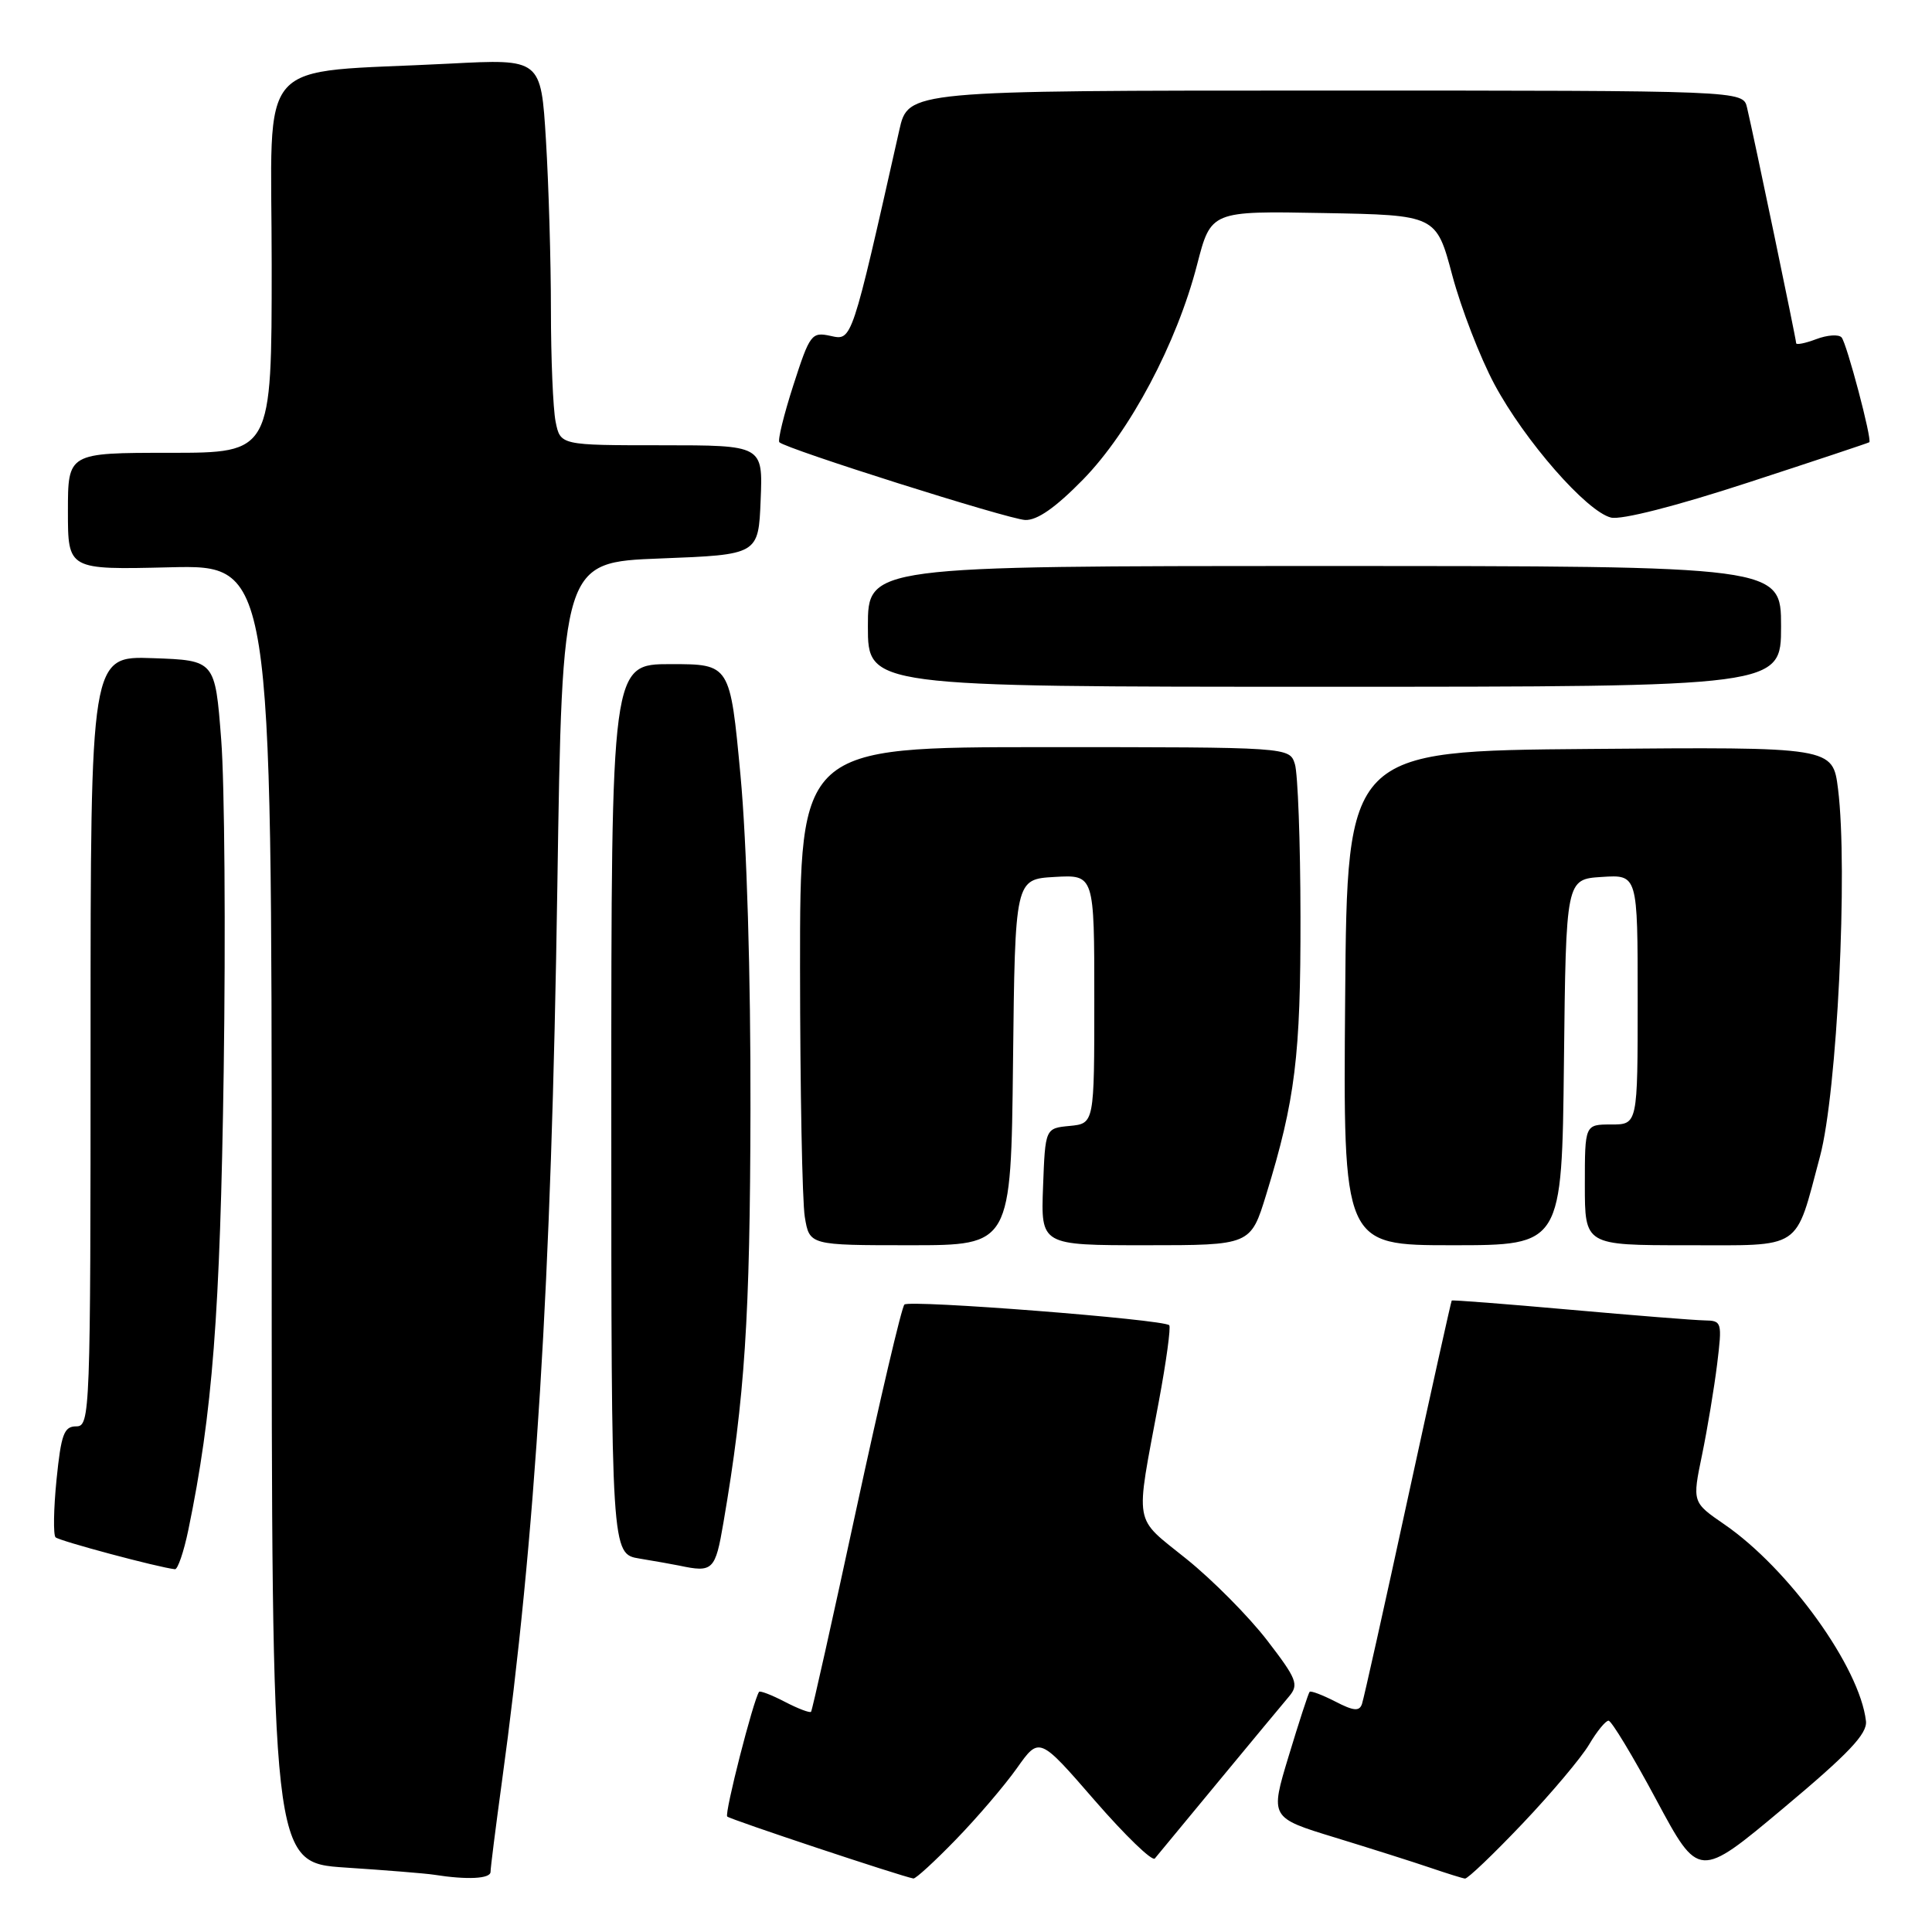 <?xml version="1.0" encoding="UTF-8" standalone="no"?>
<!DOCTYPE svg PUBLIC "-//W3C//DTD SVG 1.1//EN" "http://www.w3.org/Graphics/SVG/1.1/DTD/svg11.dtd" >
<svg xmlns="http://www.w3.org/2000/svg" xmlns:xlink="http://www.w3.org/1999/xlink" version="1.1" viewBox="0 0 256 256">
 <g >
 <path fill="currentColor"
d=" M 65.00 248.03 C 65.00 247.50 65.67 242.22 66.48 236.28 C 70.98 203.51 73.06 170.08 73.85 117.50 C 74.50 74.50 74.50 74.50 87.50 74.00 C 100.50 73.50 100.50 73.50 100.79 66.25 C 101.09 59.00 101.09 59.00 87.67 59.00 C 74.25 59.00 74.25 59.00 73.62 55.87 C 73.28 54.16 73.00 47.48 73.00 41.03 C 73.00 34.58 72.70 24.47 72.34 18.55 C 71.68 7.80 71.68 7.80 59.59 8.43 C 33.36 9.79 36.00 6.81 36.00 35.10 C 36.00 60.00 36.00 60.00 22.50 60.00 C 9.00 60.00 9.00 60.00 9.00 67.75 C 9.00 75.50 9.00 75.50 22.50 75.17 C 36.00 74.85 36.00 74.85 36.00 160.83 C 36.00 246.81 36.00 246.81 45.75 247.46 C 51.11 247.81 56.40 248.24 57.50 248.41 C 61.92 249.11 65.00 248.95 65.00 248.03 Z  M 126.66 243.75 C 129.47 240.86 133.10 236.61 134.74 234.30 C 137.71 230.10 137.71 230.10 145.05 238.56 C 149.09 243.21 152.67 246.67 153.02 246.26 C 153.37 245.84 157.19 241.22 161.50 236.00 C 165.82 230.78 170.01 225.72 170.82 224.77 C 172.13 223.21 171.83 222.46 167.89 217.34 C 165.47 214.20 160.67 209.35 157.21 206.57 C 150.10 200.83 150.41 202.55 153.54 185.76 C 154.54 180.41 155.16 175.83 154.93 175.60 C 154.15 174.82 120.52 172.20 119.84 172.86 C 119.47 173.21 116.61 185.43 113.46 200.00 C 110.32 214.57 107.62 226.65 107.47 226.82 C 107.31 227.00 105.75 226.41 104.00 225.50 C 102.25 224.59 100.71 224.00 100.58 224.18 C 99.82 225.25 95.97 240.31 96.36 240.70 C 96.76 241.09 119.33 248.60 121.03 248.91 C 121.33 248.96 123.86 246.64 126.66 243.75 Z  M 201.73 241.65 C 205.57 237.61 209.55 232.88 210.57 231.15 C 211.59 229.42 212.75 228.00 213.14 228.00 C 213.53 228.00 216.38 232.72 219.47 238.49 C 225.10 248.98 225.10 248.98 236.30 239.60 C 244.94 232.37 247.44 229.74 247.25 228.06 C 246.44 220.93 237.04 207.87 228.49 201.99 C 224.23 199.06 224.23 199.06 225.53 192.78 C 226.24 189.33 227.14 183.91 227.53 180.75 C 228.21 175.18 228.16 175.00 225.87 174.96 C 224.56 174.94 216.53 174.30 208.01 173.54 C 199.48 172.78 192.44 172.23 192.36 172.33 C 192.28 172.42 189.66 184.20 186.55 198.50 C 183.45 212.80 180.71 225.08 180.47 225.78 C 180.13 226.79 179.36 226.72 176.93 225.46 C 175.21 224.58 173.68 224.00 173.53 224.18 C 173.37 224.35 172.12 228.18 170.76 232.68 C 168.28 240.85 168.28 240.85 176.89 243.48 C 181.62 244.93 187.30 246.73 189.50 247.48 C 191.70 248.23 193.78 248.88 194.12 248.92 C 194.47 248.96 197.89 245.69 201.73 241.65 Z  M 24.95 202.75 C 28.16 187.24 29.17 174.14 29.64 142.00 C 29.91 123.57 29.76 103.78 29.31 98.00 C 28.50 87.50 28.50 87.50 20.25 87.21 C 12.00 86.92 12.00 86.92 12.00 137.96 C 12.00 187.42 11.94 189.00 10.10 189.00 C 8.48 189.00 8.10 190.04 7.49 196.06 C 7.10 199.94 7.05 203.38 7.36 203.70 C 7.85 204.18 20.96 207.69 23.18 207.93 C 23.55 207.97 24.35 205.64 24.95 202.75 Z  M 95.86 201.75 C 98.70 185.17 99.39 174.65 99.44 147.00 C 99.48 129.26 98.95 111.62 98.12 102.75 C 96.74 88.00 96.74 88.00 88.87 88.00 C 81.00 88.00 81.00 88.00 81.00 146.95 C 81.00 205.91 81.00 205.91 84.75 206.52 C 86.81 206.86 89.17 207.28 90.00 207.45 C 94.47 208.40 94.78 208.10 95.86 201.75 Z  M 134.23 140.75 C 134.50 116.50 134.50 116.50 139.75 116.20 C 145.00 115.90 145.00 115.90 145.00 132.38 C 145.00 148.87 145.00 148.87 141.75 149.19 C 138.50 149.50 138.50 149.50 138.21 157.25 C 137.92 165.00 137.92 165.00 151.82 165.00 C 165.72 165.00 165.72 165.00 167.79 158.25 C 171.63 145.74 172.35 139.88 172.32 121.50 C 172.31 111.60 171.97 102.48 171.58 101.25 C 170.87 99.00 170.87 99.00 138.43 99.00 C 106.00 99.00 106.00 99.00 106.01 128.25 C 106.02 144.34 106.30 159.19 106.64 161.25 C 107.26 165.00 107.26 165.00 120.61 165.00 C 133.96 165.00 133.96 165.00 134.23 140.75 Z  M 207.23 140.75 C 207.50 116.50 207.50 116.50 212.25 116.20 C 217.00 115.89 217.00 115.89 217.00 132.45 C 217.00 149.00 217.00 149.00 213.50 149.00 C 210.00 149.00 210.00 149.00 210.00 157.00 C 210.00 165.00 210.00 165.00 223.46 165.00 C 239.04 165.00 237.79 165.83 241.16 153.23 C 243.43 144.76 244.88 115.20 243.55 104.55 C 242.85 98.97 242.85 98.97 210.68 99.24 C 178.50 99.50 178.50 99.50 178.24 132.25 C 177.97 165.00 177.97 165.00 192.47 165.00 C 206.96 165.00 206.96 165.00 207.23 140.75 Z  M 236.00 83.00 C 236.00 75.00 236.00 75.00 175.50 75.00 C 115.00 75.00 115.00 75.00 115.00 83.00 C 115.00 91.00 115.00 91.00 175.50 91.00 C 236.00 91.00 236.00 91.00 236.00 83.00 Z  M 143.51 63.54 C 149.74 57.16 155.94 45.47 158.62 35.07 C 160.46 27.95 160.46 27.95 175.38 28.23 C 190.31 28.50 190.31 28.50 192.44 36.50 C 193.62 40.90 196.13 47.39 198.02 50.92 C 202.03 58.40 210.22 67.77 213.46 68.58 C 214.81 68.92 222.10 67.06 231.61 63.95 C 240.35 61.10 247.59 58.69 247.69 58.60 C 248.09 58.28 244.70 45.48 244.02 44.71 C 243.64 44.28 242.13 44.38 240.66 44.94 C 239.20 45.49 238.00 45.73 238.00 45.47 C 238.00 44.96 232.39 18.05 231.49 14.25 C 230.96 12.00 230.96 12.00 175.65 12.00 C 120.34 12.00 120.34 12.00 119.16 17.25 C 112.82 45.41 112.91 45.14 110.06 44.51 C 107.54 43.96 107.31 44.26 105.12 51.05 C 103.86 54.96 103.03 58.36 103.27 58.60 C 104.16 59.49 133.59 68.80 135.84 68.90 C 137.43 68.97 139.87 67.26 143.51 63.54 Z "/>
</g>
</svg>